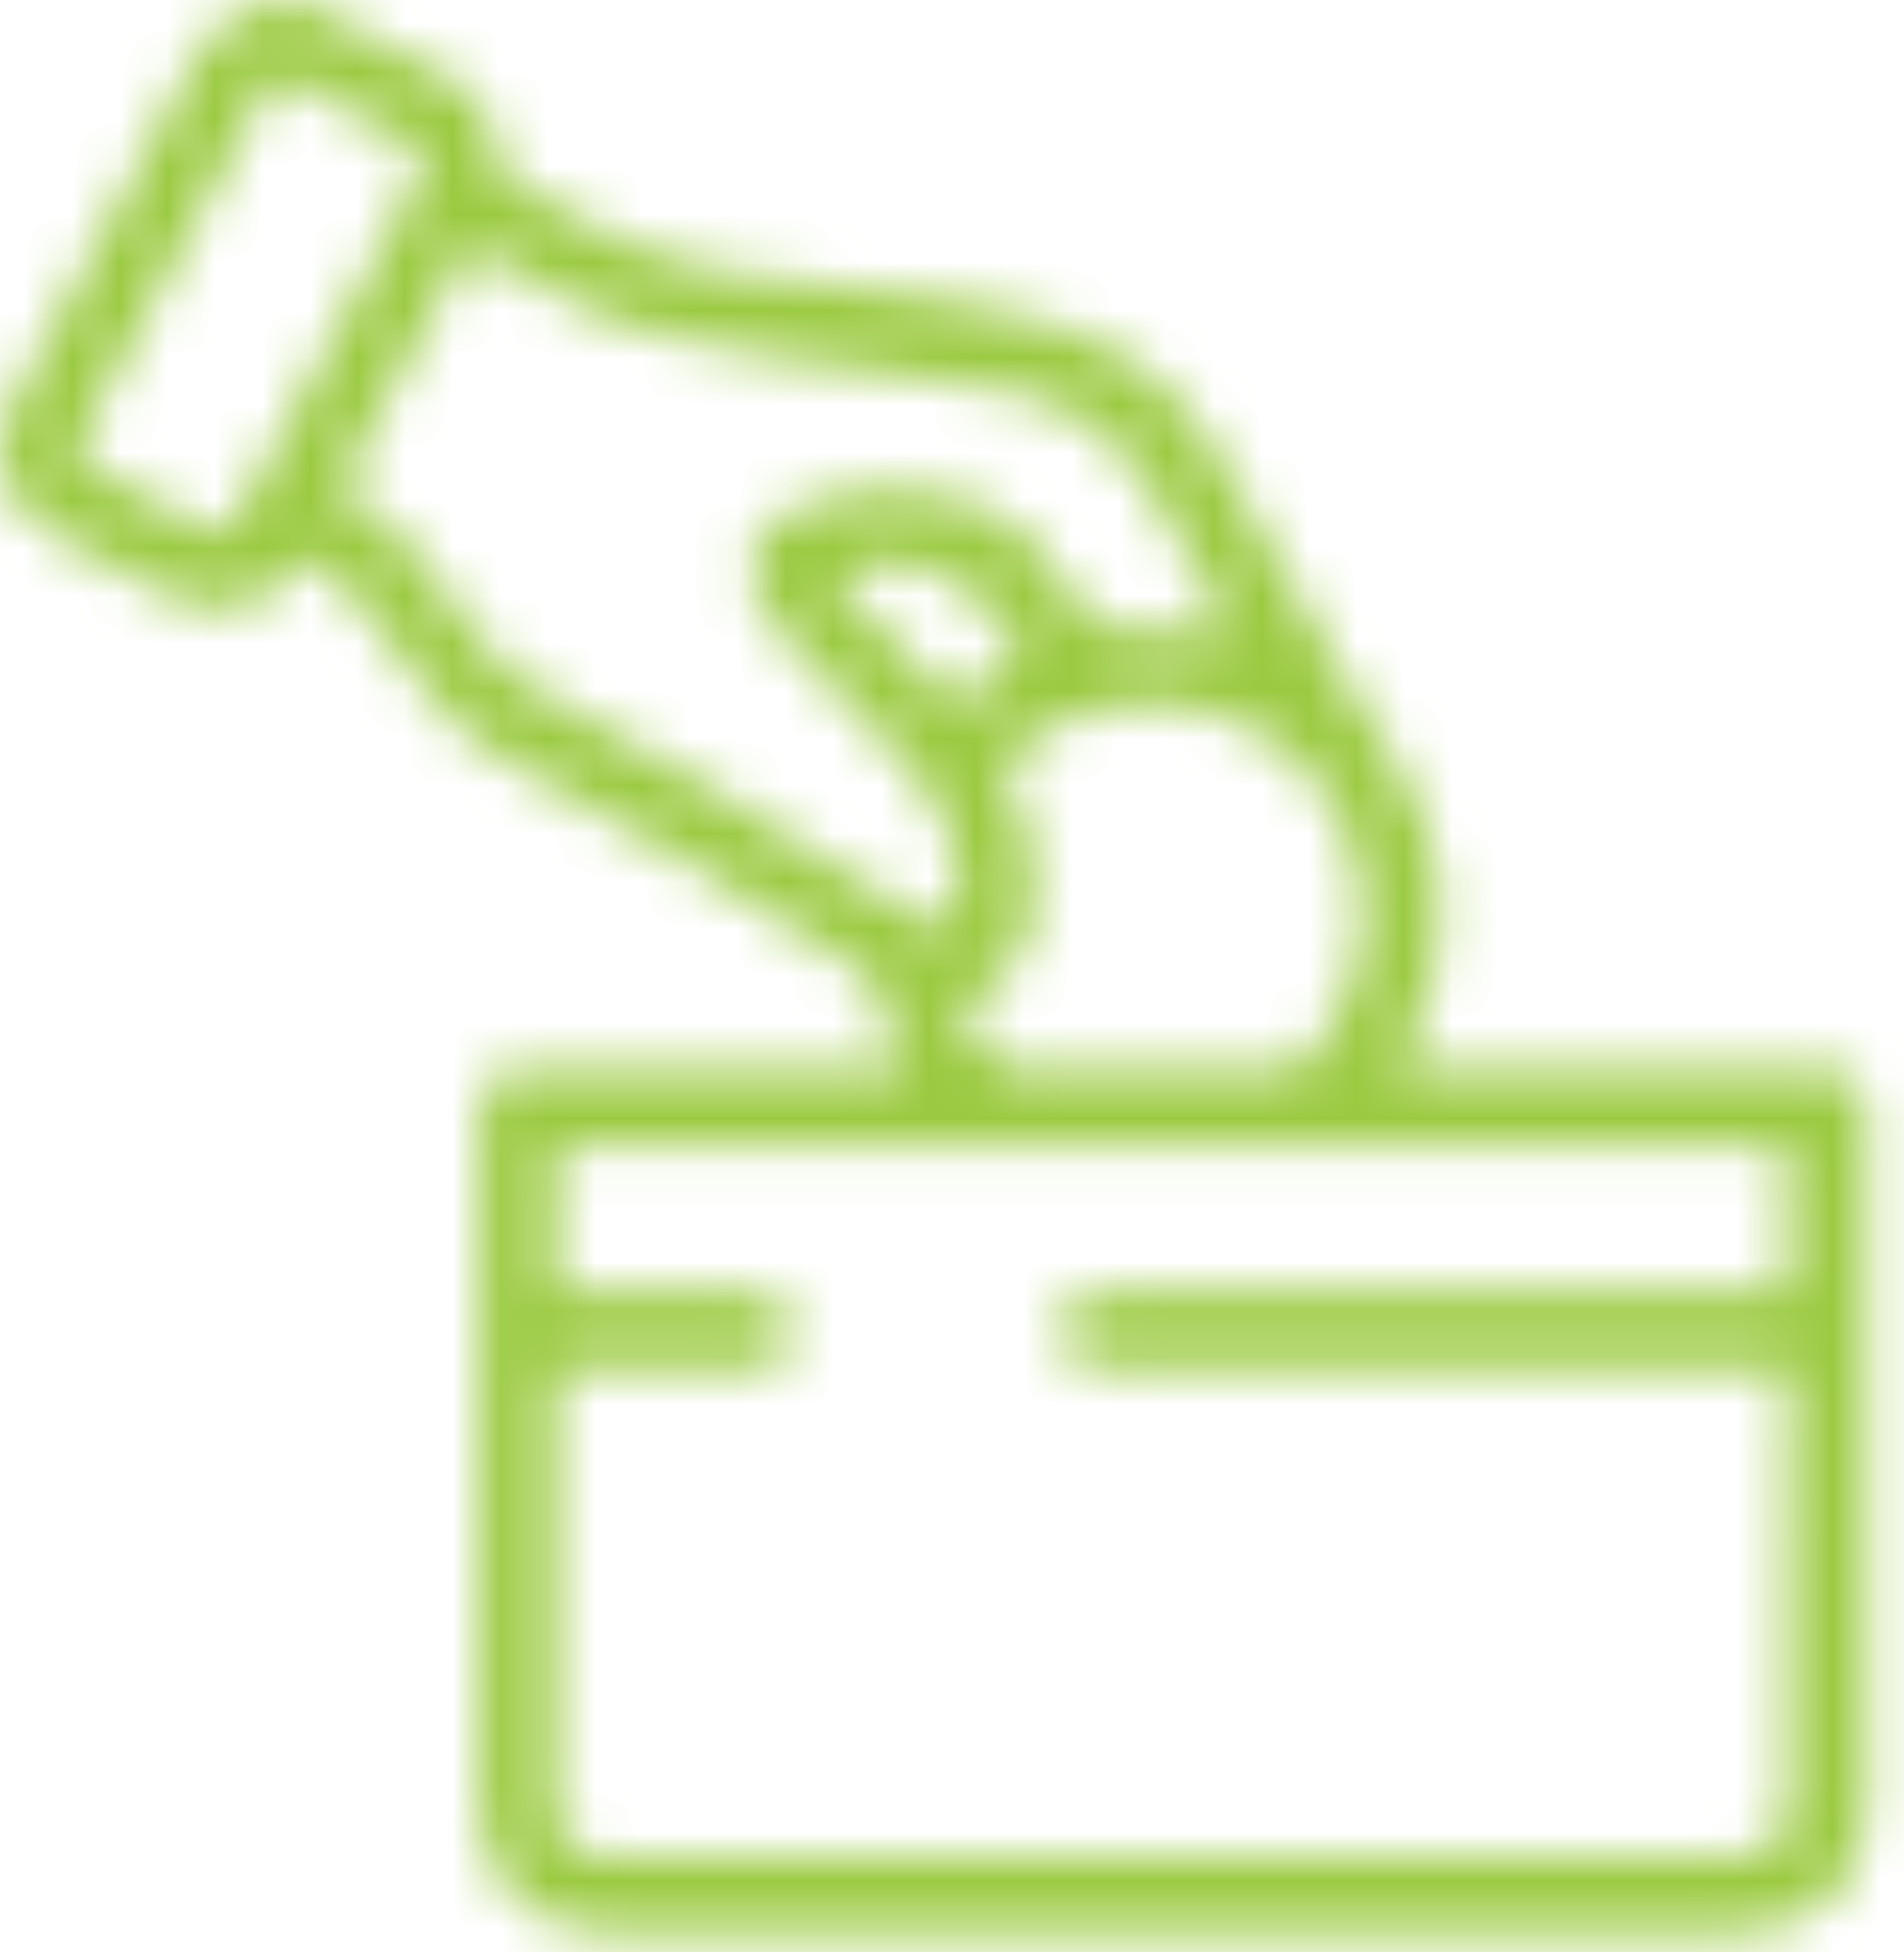 <svg width="40" height="41" viewBox="0 0 40 41" fill="none" xmlns="http://www.w3.org/2000/svg">
<mask id="path-1-inside-1_1011_319" fill="white">
<path d="M6.386 0.047C7.38 0.565 8.363 1.072 9.357 1.59C10.097 1.982 10.467 2.605 10.498 3.44C10.498 3.557 10.562 3.715 10.646 3.758C12.137 4.593 13.607 5.491 15.351 5.724C16.725 5.904 18.1 6.02 19.463 6.231C20.447 6.379 21.44 6.57 22.381 6.887C23.851 7.373 24.94 8.378 25.701 9.731C26.621 11.369 27.551 13.008 28.481 14.647C28.693 15.027 28.936 15.387 29.179 15.746C30.49 17.765 30.648 19.859 29.591 22.037C29.538 22.142 29.486 22.248 29.433 22.354C29.433 22.364 29.433 22.375 29.454 22.428C29.581 22.438 29.718 22.449 29.856 22.449C32.636 22.449 35.416 22.449 38.208 22.449C38.926 22.449 39.233 22.745 39.233 23.443C39.233 28.274 39.243 33.095 39.233 37.926C39.233 39.512 38.155 40.569 36.569 40.569C28.619 40.569 20.669 40.569 12.708 40.569C11.143 40.569 10.075 39.512 10.065 37.947C10.054 33.116 10.065 28.295 10.065 23.464C10.065 22.745 10.361 22.449 11.069 22.449C13.575 22.449 16.08 22.449 18.586 22.449C18.723 22.449 18.871 22.449 18.988 22.449C18.766 21.825 18.554 21.223 18.322 20.631C18.279 20.535 18.174 20.451 18.078 20.387C15.721 18.981 13.48 17.364 10.995 16.169C9.758 15.577 8.87 14.594 8.141 13.441C7.581 12.553 7.052 12.046 6.375 11.708C5.921 12.416 5.297 12.839 4.441 12.775C4.134 12.754 3.817 12.649 3.542 12.511C2.717 12.099 1.914 11.655 1.1 11.211C0.064 10.64 -0.296 9.519 0.254 8.473C1.544 6.031 2.855 3.599 4.134 1.146C4.441 0.575 4.927 0.258 5.519 0.047C5.804 0.047 6.09 0.047 6.386 0.047ZM37.584 28.75C37.372 28.75 37.203 28.75 37.034 28.75C32.467 28.75 27.91 28.75 23.343 28.75C22.614 28.75 22.212 28.454 22.223 27.936C22.223 27.418 22.624 27.132 23.354 27.132C27.931 27.132 32.509 27.132 37.076 27.132C37.235 27.132 37.383 27.132 37.552 27.132C37.552 26.086 37.552 25.092 37.552 24.077C28.915 24.077 20.299 24.077 11.682 24.077C11.682 25.102 11.682 26.096 11.682 27.132C11.852 27.132 11.989 27.132 12.137 27.132C13.342 27.132 14.537 27.111 15.732 27.143C16.006 27.153 16.313 27.291 16.535 27.46C16.768 27.65 16.778 27.978 16.641 28.263C16.472 28.623 16.165 28.739 15.806 28.75C14.653 28.75 13.511 28.75 12.359 28.75C12.137 28.75 11.915 28.75 11.682 28.75C11.672 28.908 11.661 29.025 11.661 29.141C11.661 32.059 11.661 34.966 11.661 37.884C11.661 38.656 11.989 38.983 12.771 38.983C20.669 38.983 28.566 38.983 36.463 38.983C37.245 38.983 37.573 38.656 37.573 37.884C37.573 36.013 37.573 34.141 37.573 32.27C37.584 31.118 37.584 29.965 37.584 28.75ZM7.105 10.27C8.331 10.936 9.103 11.993 9.832 13.103C10.287 13.812 10.921 14.372 11.682 14.731C13.818 15.746 15.753 17.099 17.761 18.315C18.343 18.675 18.935 19.023 19.527 19.362C19.833 19.542 20.024 19.446 20.108 19.108C20.14 18.992 20.161 18.875 20.161 18.759C20.161 17.755 19.823 16.877 19.136 16.148C18.205 15.165 17.243 14.203 16.323 13.209C15.34 12.152 15.636 10.968 17 10.545C17.983 10.238 18.988 10.164 20.003 10.418C21.271 10.725 22.053 11.613 22.667 12.67C22.92 13.103 23.153 13.272 23.692 13.22C24.401 13.146 25.119 13.262 25.849 13.293C25.828 13.241 25.796 13.156 25.754 13.082C25.267 12.226 24.77 11.369 24.295 10.513C23.618 9.308 22.614 8.483 21.271 8.219C19.611 7.891 17.92 7.712 16.239 7.49C14.579 7.278 12.983 6.908 11.513 6.073C10.964 5.766 10.414 5.481 9.832 5.164C8.913 6.855 8.025 8.526 7.105 10.27ZM20.098 21.096C20.352 21.466 20.584 21.804 20.817 22.142C20.975 22.375 21.187 22.459 21.483 22.449C23.301 22.438 25.119 22.438 26.938 22.449C27.223 22.449 27.403 22.354 27.572 22.142C28.217 21.349 28.587 20.461 28.64 19.436C28.735 17.681 27.762 16.011 26.177 15.218C24.57 14.425 22.635 14.657 21.292 15.81C21.102 15.979 21.06 16.106 21.176 16.338C21.578 17.121 21.779 17.966 21.726 18.854C21.683 19.933 21.25 20.726 20.098 21.096ZM1.576 9.477C1.692 9.604 1.808 9.762 1.956 9.847C2.717 10.27 3.479 10.672 4.25 11.073C4.631 11.274 4.779 11.232 4.98 10.851C6.248 8.473 7.517 6.094 8.775 3.715C8.976 3.335 8.923 3.176 8.553 2.975C7.803 2.574 7.041 2.172 6.291 1.77C5.868 1.548 5.73 1.59 5.508 2.003C4.25 4.371 2.992 6.728 1.745 9.086C1.692 9.181 1.65 9.297 1.576 9.477ZM21.462 13.769C20.531 12.004 18.871 11.306 17.486 12.12C18.343 13.008 19.199 13.896 20.034 14.763C20.531 14.414 20.996 14.086 21.462 13.769Z"/>
</mask>
<path d="M6.386 0.047C7.38 0.565 8.363 1.072 9.357 1.59C10.097 1.982 10.467 2.605 10.498 3.44C10.498 3.557 10.562 3.715 10.646 3.758C12.137 4.593 13.607 5.491 15.351 5.724C16.725 5.904 18.1 6.02 19.463 6.231C20.447 6.379 21.44 6.57 22.381 6.887C23.851 7.373 24.94 8.378 25.701 9.731C26.621 11.369 27.551 13.008 28.481 14.647C28.693 15.027 28.936 15.387 29.179 15.746C30.49 17.765 30.648 19.859 29.591 22.037C29.538 22.142 29.486 22.248 29.433 22.354C29.433 22.364 29.433 22.375 29.454 22.428C29.581 22.438 29.718 22.449 29.856 22.449C32.636 22.449 35.416 22.449 38.208 22.449C38.926 22.449 39.233 22.745 39.233 23.443C39.233 28.274 39.243 33.095 39.233 37.926C39.233 39.512 38.155 40.569 36.569 40.569C28.619 40.569 20.669 40.569 12.708 40.569C11.143 40.569 10.075 39.512 10.065 37.947C10.054 33.116 10.065 28.295 10.065 23.464C10.065 22.745 10.361 22.449 11.069 22.449C13.575 22.449 16.08 22.449 18.586 22.449C18.723 22.449 18.871 22.449 18.988 22.449C18.766 21.825 18.554 21.223 18.322 20.631C18.279 20.535 18.174 20.451 18.078 20.387C15.721 18.981 13.48 17.364 10.995 16.169C9.758 15.577 8.87 14.594 8.141 13.441C7.581 12.553 7.052 12.046 6.375 11.708C5.921 12.416 5.297 12.839 4.441 12.775C4.134 12.754 3.817 12.649 3.542 12.511C2.717 12.099 1.914 11.655 1.1 11.211C0.064 10.64 -0.296 9.519 0.254 8.473C1.544 6.031 2.855 3.599 4.134 1.146C4.441 0.575 4.927 0.258 5.519 0.047C5.804 0.047 6.09 0.047 6.386 0.047ZM37.584 28.75C37.372 28.75 37.203 28.75 37.034 28.75C32.467 28.75 27.91 28.75 23.343 28.75C22.614 28.75 22.212 28.454 22.223 27.936C22.223 27.418 22.624 27.132 23.354 27.132C27.931 27.132 32.509 27.132 37.076 27.132C37.235 27.132 37.383 27.132 37.552 27.132C37.552 26.086 37.552 25.092 37.552 24.077C28.915 24.077 20.299 24.077 11.682 24.077C11.682 25.102 11.682 26.096 11.682 27.132C11.852 27.132 11.989 27.132 12.137 27.132C13.342 27.132 14.537 27.111 15.732 27.143C16.006 27.153 16.313 27.291 16.535 27.46C16.768 27.65 16.778 27.978 16.641 28.263C16.472 28.623 16.165 28.739 15.806 28.75C14.653 28.75 13.511 28.75 12.359 28.75C12.137 28.75 11.915 28.75 11.682 28.75C11.672 28.908 11.661 29.025 11.661 29.141C11.661 32.059 11.661 34.966 11.661 37.884C11.661 38.656 11.989 38.983 12.771 38.983C20.669 38.983 28.566 38.983 36.463 38.983C37.245 38.983 37.573 38.656 37.573 37.884C37.573 36.013 37.573 34.141 37.573 32.27C37.584 31.118 37.584 29.965 37.584 28.75ZM7.105 10.27C8.331 10.936 9.103 11.993 9.832 13.103C10.287 13.812 10.921 14.372 11.682 14.731C13.818 15.746 15.753 17.099 17.761 18.315C18.343 18.675 18.935 19.023 19.527 19.362C19.833 19.542 20.024 19.446 20.108 19.108C20.14 18.992 20.161 18.875 20.161 18.759C20.161 17.755 19.823 16.877 19.136 16.148C18.205 15.165 17.243 14.203 16.323 13.209C15.34 12.152 15.636 10.968 17 10.545C17.983 10.238 18.988 10.164 20.003 10.418C21.271 10.725 22.053 11.613 22.667 12.67C22.92 13.103 23.153 13.272 23.692 13.22C24.401 13.146 25.119 13.262 25.849 13.293C25.828 13.241 25.796 13.156 25.754 13.082C25.267 12.226 24.77 11.369 24.295 10.513C23.618 9.308 22.614 8.483 21.271 8.219C19.611 7.891 17.92 7.712 16.239 7.49C14.579 7.278 12.983 6.908 11.513 6.073C10.964 5.766 10.414 5.481 9.832 5.164C8.913 6.855 8.025 8.526 7.105 10.27ZM20.098 21.096C20.352 21.466 20.584 21.804 20.817 22.142C20.975 22.375 21.187 22.459 21.483 22.449C23.301 22.438 25.119 22.438 26.938 22.449C27.223 22.449 27.403 22.354 27.572 22.142C28.217 21.349 28.587 20.461 28.64 19.436C28.735 17.681 27.762 16.011 26.177 15.218C24.57 14.425 22.635 14.657 21.292 15.81C21.102 15.979 21.06 16.106 21.176 16.338C21.578 17.121 21.779 17.966 21.726 18.854C21.683 19.933 21.25 20.726 20.098 21.096ZM1.576 9.477C1.692 9.604 1.808 9.762 1.956 9.847C2.717 10.27 3.479 10.672 4.25 11.073C4.631 11.274 4.779 11.232 4.98 10.851C6.248 8.473 7.517 6.094 8.775 3.715C8.976 3.335 8.923 3.176 8.553 2.975C7.803 2.574 7.041 2.172 6.291 1.77C5.868 1.548 5.73 1.59 5.508 2.003C4.25 4.371 2.992 6.728 1.745 9.086C1.692 9.181 1.65 9.297 1.576 9.477ZM21.462 13.769C20.531 12.004 18.871 11.306 17.486 12.12C18.343 13.008 19.199 13.896 20.034 14.763C20.531 14.414 20.996 14.086 21.462 13.769Z" fill="#9BCA41" stroke="#9BCA41" stroke-width="4" mask="url(#path-1-inside-1_1011_319)"/>
</svg>
